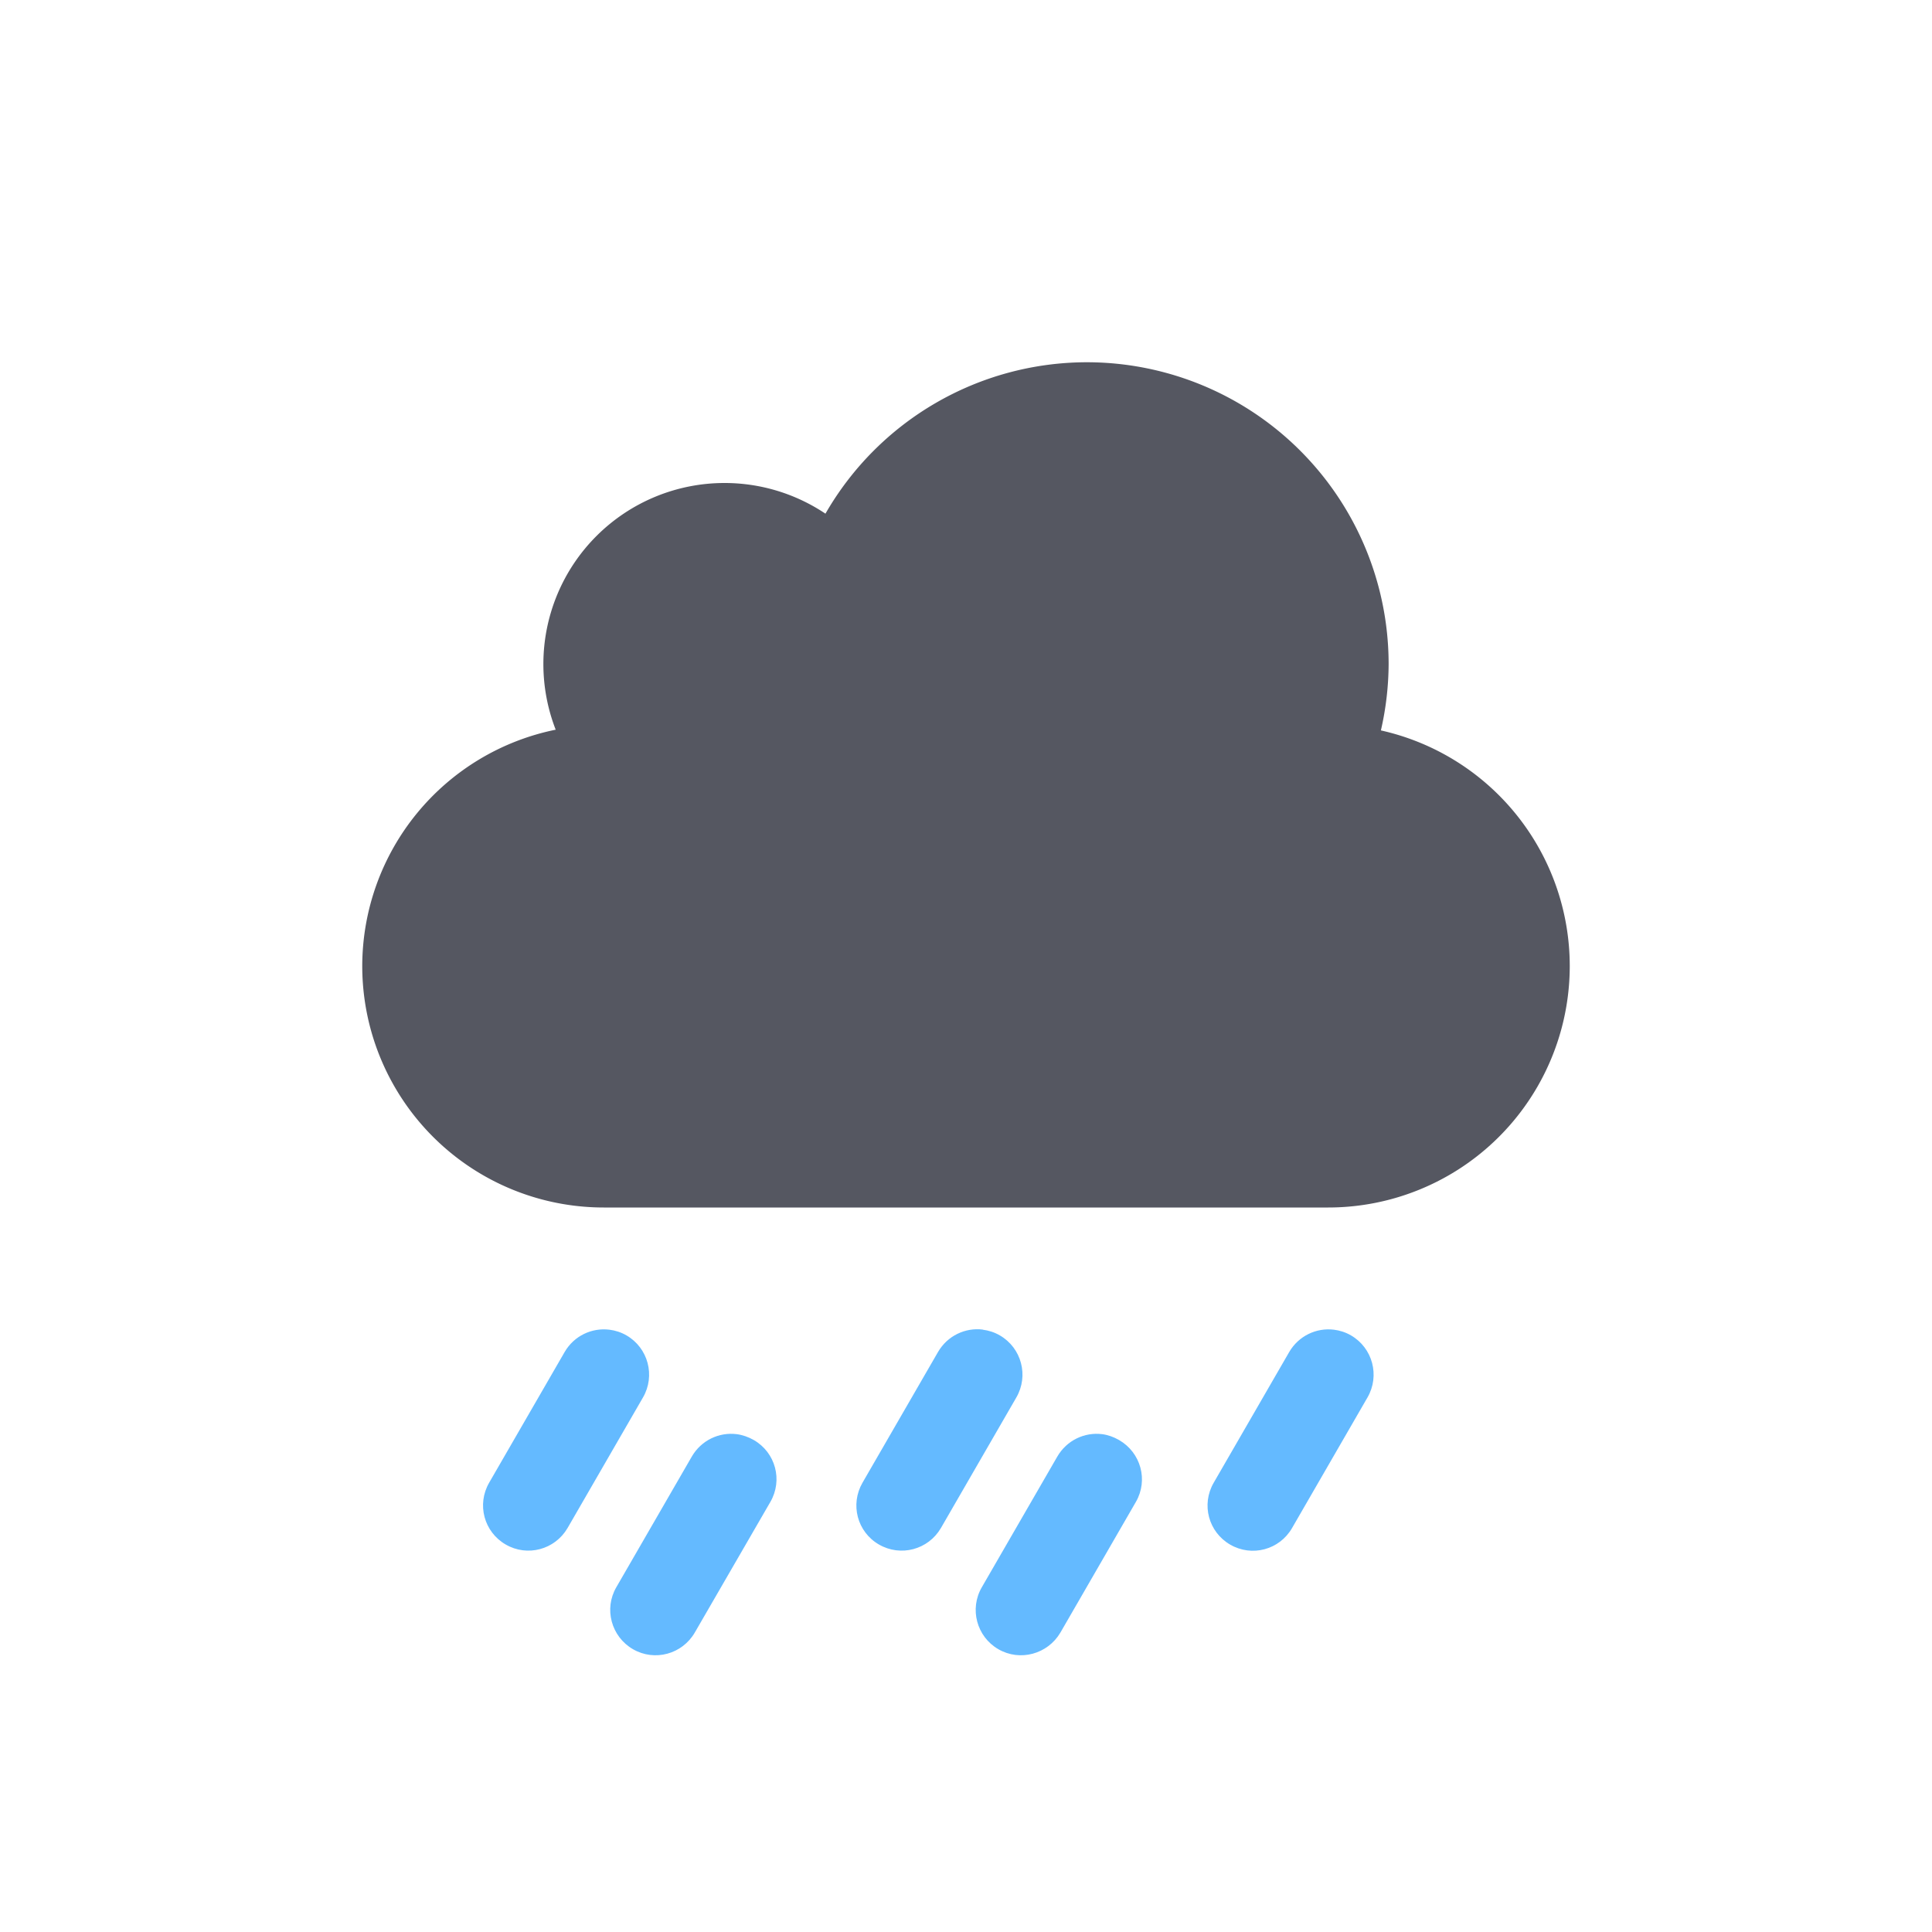 <?xml version="1.0" encoding="UTF-8" standalone="no"?>
<svg
   xmlns:dc="http://purl.org/dc/elements/1.1/"
   xmlns:cc="http://creativecommons.org/ns#"
   xmlns:rdf="http://www.w3.org/1999/02/22-rdf-syntax-ns#"
   xmlns:svg="http://www.w3.org/2000/svg"
   xmlns="http://www.w3.org/2000/svg"
   height="16"
   width="16"
   version="1.1"
   id="svg8">
  <defs
     id="defs12" />
  <path
     id="path859-9-2"
     d="m 9,3 a 2.5,2.5 0 0 0 -2.164,1.254 1.5,1.5 0 0 0 -0.836,-0.254 1.5,1.5 0 0 0 -1.5,1.5 1.5,1.5 0 0 0 0.102,0.543 2,2 0 0 0 -1.602,1.957 2,2 0 0 0 2,2 h 6 a 2,2 0 0 0 2,-2 2,2 0 0 0 -1.564,-1.951 2.5,2.5 0 0 0 0.064,-0.549 2.5,2.5 0 0 0 -2.5,-2.5 z"
     style="opacity:1;vector-effect:none;fill:#555761;fill-opacity:1;stroke:none;stroke-width:1;stroke-linecap:butt;stroke-linejoin:miter;stroke-miterlimit:4;stroke-dasharray:none;stroke-dashoffset:0;stroke-opacity:1;marker:none;paint-order:normal" />
  <path
     style="opacity:1;vector-effect:none;fill:#64baff;fill-opacity:1;stroke:none;stroke-width:1;stroke-linecap:butt;stroke-linejoin:miter;stroke-miterlimit:4;stroke-dasharray:none;stroke-dashoffset:0;stroke-opacity:1;marker:none;paint-order:normal"
     d="m 11.047,11.012 c 0.048,0.006 0.096,0.021 0.141,0.047 0.18,0.104 0.241,0.334 0.137,0.514 l -0.625,1.082 c -0.104,0.18 -0.332,0.241 -0.512,0.137 -0.18,-0.104 -0.241,-0.332 -0.137,-0.512 l 0.625,-1.082 c 0.078,-0.135 0.226,-0.204 0.371,-0.186 z m -2.908,0 c 0.048,0.006 0.096,0.021 0.141,0.047 0.18,0.104 0.241,0.334 0.137,0.514 l -0.625,1.082 C 7.687,12.834 7.459,12.895 7.279,12.791 7.099,12.687 7.039,12.459 7.143,12.279 l 0.625,-1.082 c 0.078,-0.135 0.226,-0.204 0.371,-0.186 z m -3.092,0 c 0.048,0.006 0.096,0.021 0.141,0.047 0.18,0.104 0.241,0.334 0.137,0.514 l -0.625,1.082 C 4.595,12.834 4.367,12.895 4.188,12.791 4.008,12.687 3.947,12.459 4.051,12.279 l 0.625,-1.082 C 4.754,11.062 4.902,10.994 5.047,11.012 Z m 4.08,0.865 c 0.048,0.006 0.096,0.023 0.141,0.049 0.18,0.104 0.243,0.332 0.139,0.512 l -0.625,1.082 C 8.677,13.699 8.447,13.762 8.268,13.658 8.088,13.554 8.027,13.324 8.131,13.145 l 0.625,-1.082 c 0.078,-0.135 0.226,-0.204 0.371,-0.186 z m -3.027,0 c 0.048,0.006 0.098,0.023 0.143,0.049 0.18,0.104 0.241,0.332 0.137,0.512 L 5.754,13.52 C 5.65,13.699 5.422,13.762 5.242,13.658 5.062,13.554 5,13.324 5.104,13.145 l 0.625,-1.082 c 0.078,-0.135 0.226,-0.204 0.371,-0.186 z"
     class="info"
     id="rect1023-12-8" />
</svg>
